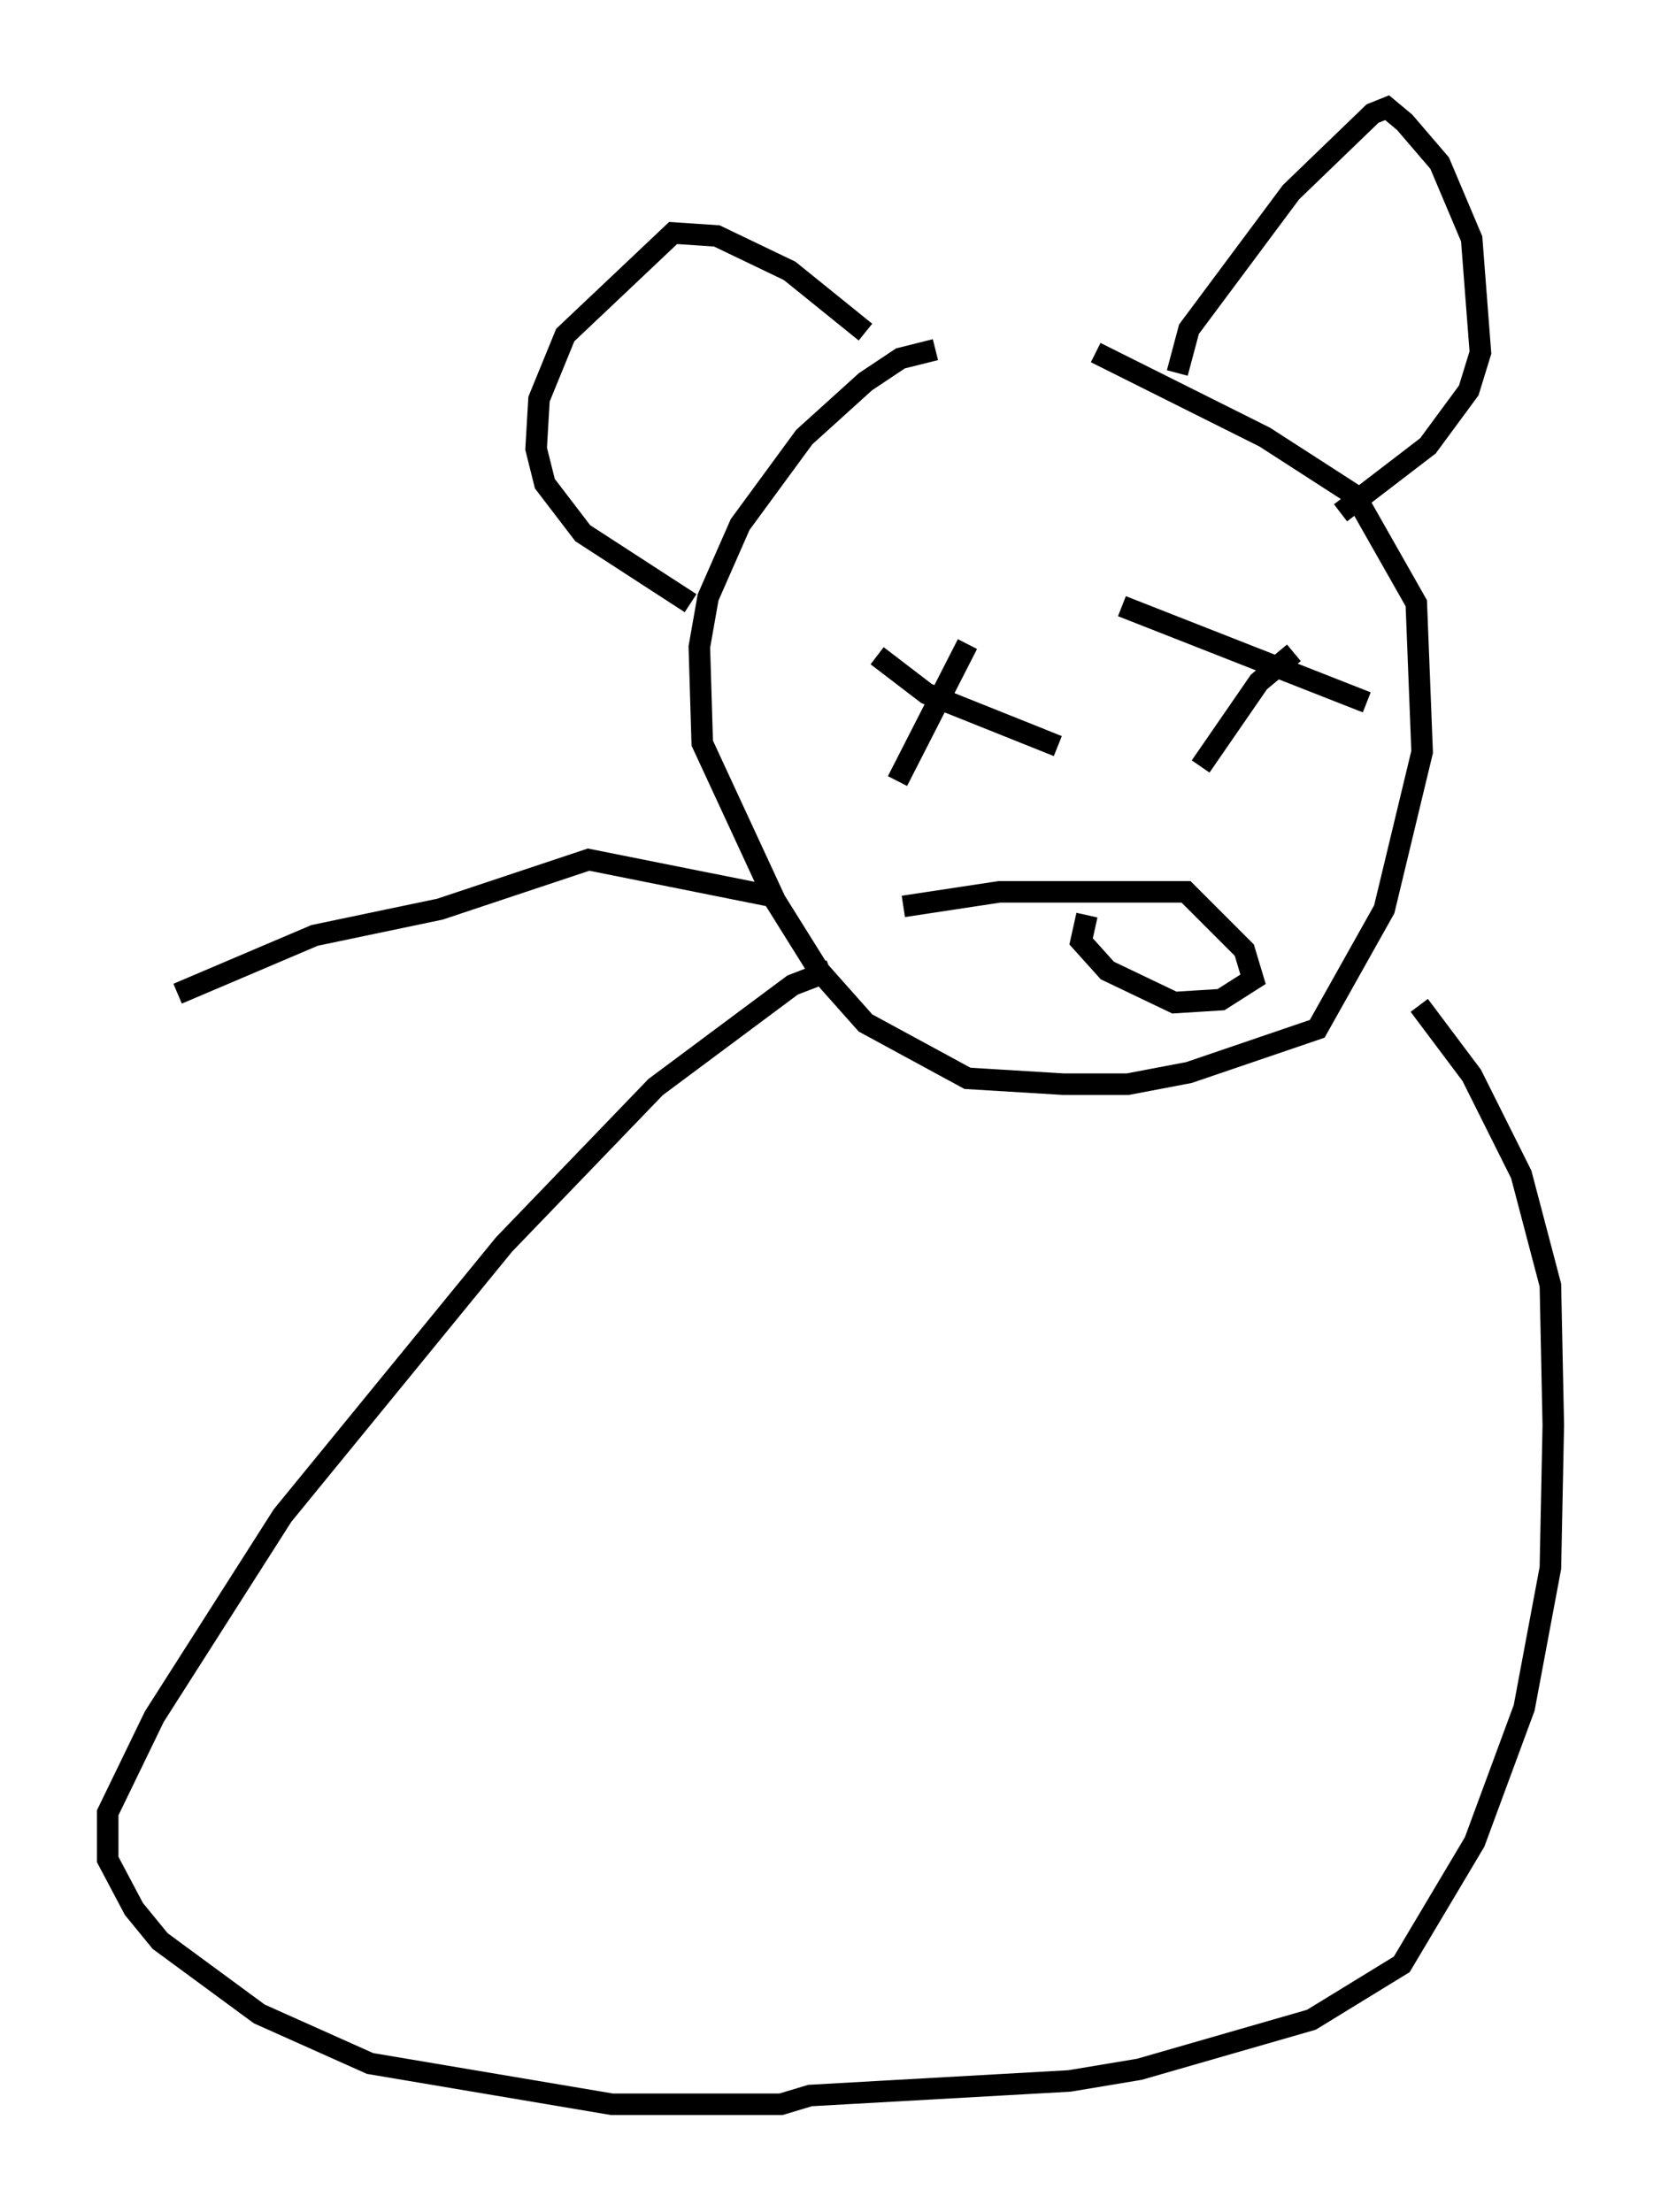 <?xml version="1.0" encoding="utf-8" ?>
<svg baseProfile="full" height="102.692" version="1.1" width="77.117" xmlns="http://www.w3.org/2000/svg" xmlns:ev="http://www.w3.org/2001/xml-events" xmlns:xlink="http://www.w3.org/1999/xlink"><defs /><rect fill="white" height="102.692" width="77.117" x="0" y="0" /><path d="M52.361, 16.367 m-8.931, -0.135 l-1.624, 0.406 -1.624, 1.083 l-2.842, 2.571 -2.977, 4.059 l-1.488, 3.383 -0.406, 2.3 l0.135, 4.465 3.383, 7.307 l2.03, 3.248 2.165, 2.436 l4.736, 2.571 4.465, 0.271 l2.977, 0.0 2.842, -0.541 l5.954, -2.03 3.112, -5.548 l1.759, -7.307 -0.271, -6.901 l-2.842, -5.007 -4.195, -2.706 l-7.848, -3.924 m1.218, 11.773 l11.367, 4.465 m-3.383, -2.3 l-1.624, 1.353 -2.706, 3.924 m-15.02, -5.142 l2.3, 1.759 6.089, 2.436 m-4.195, -4.736 l-3.248, 6.36 m0.271, 5.819 l4.465, -0.677 8.66, 0.0 l2.706, 2.706 0.406, 1.353 l-1.488, 0.947 -2.165, 0.135 l-3.112, -1.488 -1.218, -1.353 l0.271, -1.218 m4.195, -25.169 l0.541, -2.03 4.736, -6.36 l3.789, -3.654 0.677, -0.271 l0.812, 0.677 1.624, 1.894 l1.488, 3.518 0.406, 5.277 l-0.541, 1.759 -1.894, 2.571 l-4.059, 3.112 m-22.057, -8.39 l-3.518, -2.842 -3.383, -1.624 l-2.03, -0.135 -5.007, 4.736 l-1.218, 2.977 -0.135, 2.3 l0.406, 1.624 1.759, 2.3 l5.007, 3.248 m6.495, 17.05 l-1.759, 0.677 -6.36, 4.736 l-7.036, 7.307 -10.284, 12.584 l-5.954, 9.337 -2.165, 4.465 l0.0, 2.165 1.218, 2.3 l1.218, 1.488 4.601, 3.383 l5.142, 2.3 11.231, 1.894 l7.848, 0.0 1.353, -0.406 l12.043, -0.677 3.248, -0.541 l7.984, -2.3 4.195, -2.571 l3.383, -5.683 2.3, -6.225 l1.218, -6.495 0.135, -6.631 l-0.135, -6.495 -1.353, -5.142 l-2.3, -4.601 -2.436, -3.248 m-29.77, -5.007 l-8.796, -1.759 -6.901, 2.3 l-5.819, 1.218 -6.36, 2.706 " fill="none" stroke="black" stroke-width="1" /></svg>